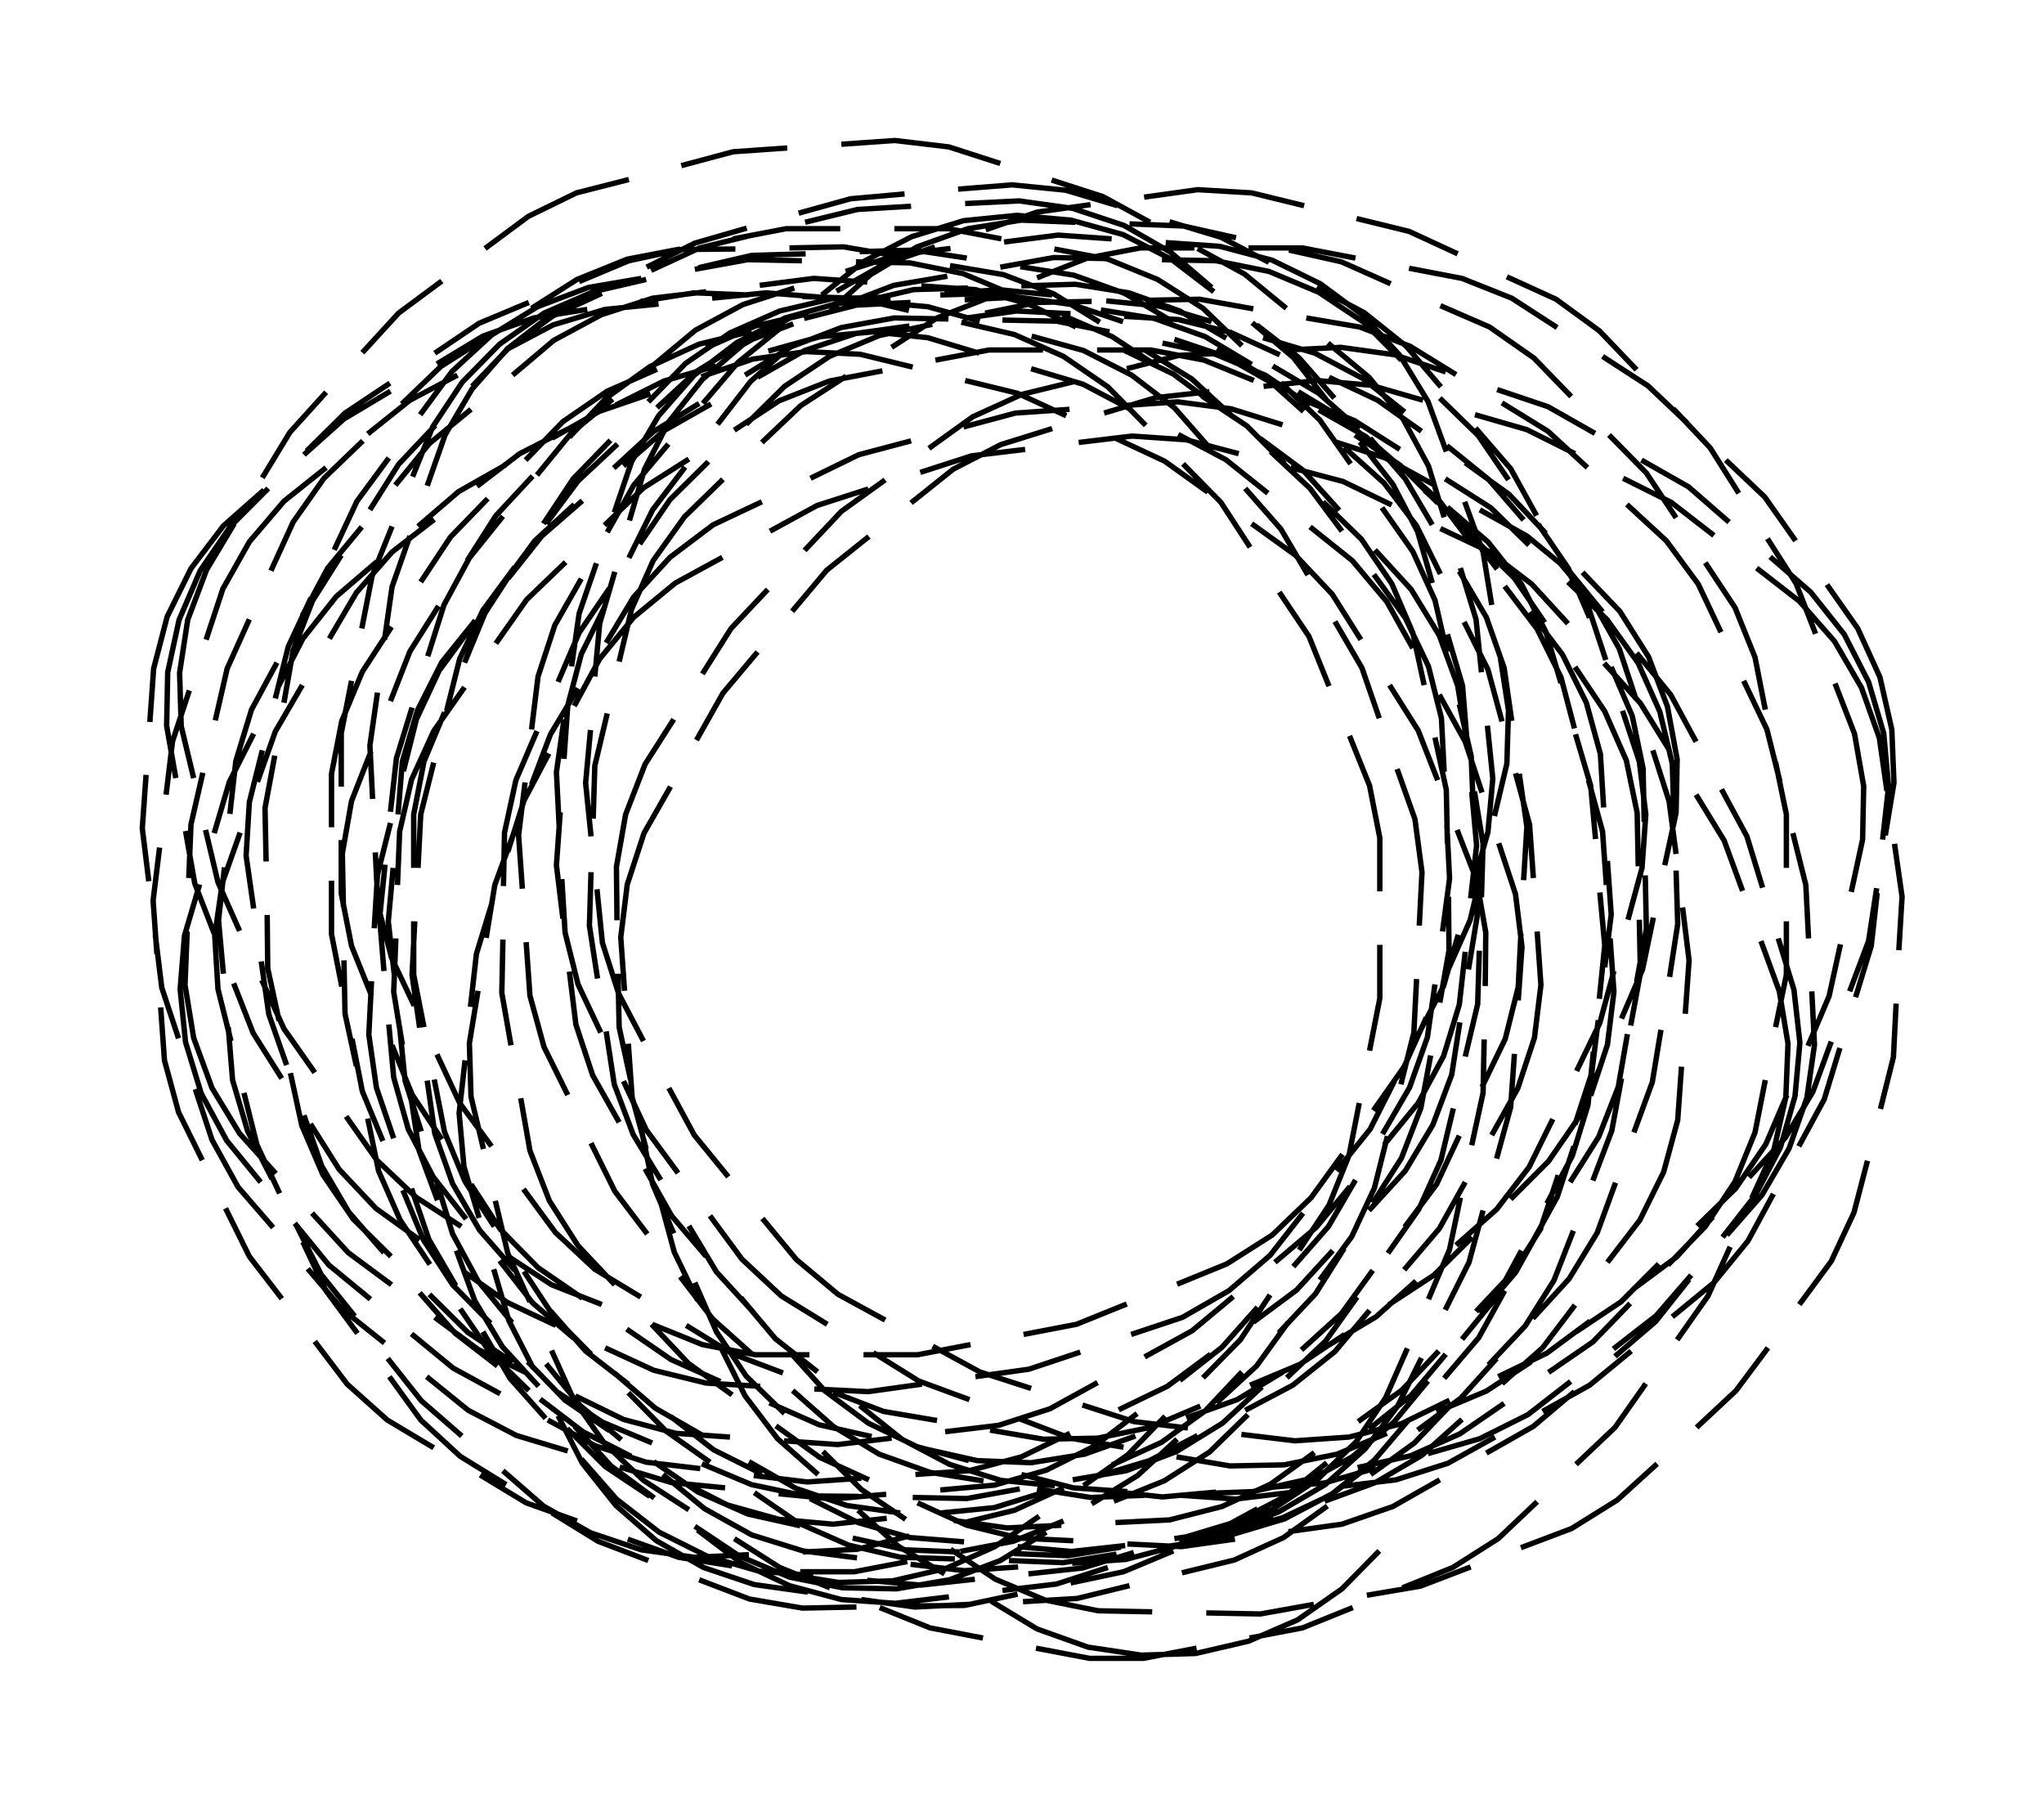 <svg viewBox="0 0 1000 879.905" xmlns="http://www.w3.org/2000/svg" version="1.1">
<!-- SEED 1715397936 -->
<g transform="scale(26.45,26.143) translate(14.802,29.409) ">
<path stroke="#000000" stroke-opacity="1" stroke-width="0.1" fill="none" fill-opacity="1" d="M0.00 0.00 L1.00 0.00 L1.98 -0.19 M2.96 -0.38 L3.94 -0.57 L4.87 -0.95 M5.80 -1.32 L6.73 -1.70 L7.57 -2.24 L8.28 -2.94 M9.00 -3.63 L9.72 -4.32 L10.30 -5.14 M10.87 -5.96 L11.44 -6.78 L11.85 -7.70 L12.08 -8.67 M12.30 -9.64 L12.53 -10.62 L12.56 -11.62 M12.60 -12.62 L12.63 -13.62 L12.47 -14.60 M12.32 -15.59 L12.16 -16.58 L11.82 -17.52 L11.30 -18.38 L10.63 -19.12 M9.97 -19.86 L9.30 -20.61 L8.50 -21.21 M7.70 -21.81 L6.90 -22.41 L6.00 -22.85 M5.10 -23.29 L4.20 -23.73 L3.24 -23.99 L2.24 -24.06 M1.24 -24.13 L0.25 -24.20 L-0.75 -24.07 M-1.74 -23.95 L-2.73 -23.83 L-3.68 -23.52 L-4.56 -23.04 L-5.32 -22.39 M-6.09 -21.75 L-6.86 -21.11 L-7.49 -20.33 M-8.11 -19.55 L-8.74 -18.78 L-9.21 -17.89 M-9.68 -17.01 L-10.15 -16.13 L-10.44 -15.17 L-10.55 -14.18 M-10.65 -13.18 L-10.76 -12.19 L-10.67 -11.19 M-10.58 -10.19 L-10.50 -9.20 L-10.22 -8.24 L-9.77 -7.35 M-9.31 -6.46 L-8.86 -5.56 L-8.24 -4.78 M-7.63 -3.99 L-7.01 -3.20 L-6.26 -2.54 M-5.50 -1.89 L-4.75 -1.23 L-3.88 -0.73 L-2.94 -0.41 L-1.95 -0.27 L-0.95 -0.32 M0.05 -0.37 L1.05 -0.42 L2.02 -0.67 M2.99 -0.91 L3.96 -1.15 L4.87 -1.57 M5.77 -2.00 L6.68 -2.42 L7.49 -3.01 L8.17 -3.74 M8.85 -4.47 L9.53 -5.20 L10.06 -6.05 M10.59 -6.90 L11.12 -7.74 L11.48 -8.68 L11.66 -9.66 M11.83 -10.65 L12.00 -11.63 L11.99 -12.63 M11.97 -13.63 L11.95 -14.63 L11.74 -15.61 M11.54 -16.59 L11.33 -17.57 L10.94 -18.49 L10.38 -19.32 L9.67 -20.02 M8.96 -20.73 L8.26 -21.44 L7.43 -22.00 M6.60 -22.56 L5.77 -23.11 L4.85 -23.51 M3.93 -23.90 L3.01 -24.29 L2.03 -24.49 L1.03 -24.51 M0.03 -24.53 L-0.97 -24.55 L-1.95 -24.37 M-2.94 -24.20 L-3.92 -24.03 L-4.86 -23.67 L-5.71 -23.14 L-6.44 -22.46 L-7.03 -21.65 M-7.61 -20.84 L-8.20 -20.03 L-8.62 -19.12 M-9.05 -18.22 L-9.47 -17.31 L-9.71 -16.34 M-9.95 -15.37 L-10.19 -14.40 L-10.25 -13.40 L-10.11 -12.41 M-9.97 -11.42 L-9.83 -10.43 L-9.50 -9.48 M-9.18 -8.54 L-8.85 -7.59 L-8.35 -6.73 L-7.70 -5.97 M-7.04 -5.22 L-6.38 -4.46 L-5.60 -3.85 M-4.81 -3.23 L-4.02 -2.62 L-3.13 -2.16 M-2.24 -1.71 L-1.35 -1.25 L-0.39 -0.98 L0.61 -0.89 L1.60 -1.00 M2.60 -1.10 L3.59 -1.20 L4.55 -1.50 M5.51 -1.79 L6.46 -2.08 L7.35 -2.55 M8.23 -3.02 L9.11 -3.49 L9.89 -4.12 L10.53 -4.89 M11.17 -5.65 L11.82 -6.42 L12.30 -7.29 M12.79 -8.17 L13.27 -9.04 L13.58 -9.99 L13.70 -10.98 L13.63 -11.98 M13.56 -12.98 L13.49 -13.98 L13.23 -14.94 M12.98 -15.91 L12.72 -16.88 L12.28 -17.77 M11.84 -18.67 L11.40 -19.57 L10.80 -20.37 L10.06 -21.04 M9.31 -21.71 L8.57 -22.38 L7.71 -22.89 M6.86 -23.41 L6.00 -23.92 L5.06 -24.26 L4.07 -24.42 M3.08 -24.58 L2.10 -24.73 L1.10 -24.70 M0.10 -24.66 L-0.90 -24.63 L-1.88 -24.40 M-2.85 -24.18 L-3.83 -23.95 L-4.74 -23.55 L-5.56 -22.97 L-6.25 -22.26 L-6.80 -21.42 L-7.17 -20.49 M-7.55 -19.56 L-7.92 -18.63 L-8.11 -17.65 M-8.30 -16.67 L-8.49 -15.69 L-8.49 -14.69 M-8.49 -13.69 L-8.49 -12.69 L-8.30 -11.71 L-7.93 -10.78 M-7.55 -9.85 L-7.18 -8.93 L-6.63 -8.09 M-6.09 -7.25 L-5.55 -6.41 L-4.85 -5.69 L-4.03 -5.12 M-3.21 -4.54 L-2.39 -3.97 L-1.48 -3.56 M-0.57 -3.16 L0.35 -2.75 L1.32 -2.53 M2.30 -2.30 L3.27 -2.08 L4.27 -2.04 L5.26 -2.20 L6.20 -2.54 M7.14 -2.88 L8.08 -3.22 L8.93 -3.74 M9.79 -4.25 L10.65 -4.77 L11.39 -5.44 M12.13 -6.11 L12.88 -6.78 L13.48 -7.57 L13.92 -8.47 M14.36 -9.37 L14.79 -10.27 L15.05 -11.24 M15.31 -12.20 L15.57 -13.17 L15.64 -14.17 L15.52 -15.16 L15.21 -16.11 M14.90 -17.06 L14.59 -18.01 L14.11 -18.89 M13.62 -19.76 L13.14 -20.64 L12.49 -21.40 M11.85 -22.17 L11.21 -22.93 L10.43 -23.56 L9.55 -24.03 M8.67 -24.50 L7.78 -24.97 L6.83 -25.26 M5.87 -25.56 L4.91 -25.85 L3.92 -25.95 L2.92 -25.87 M1.93 -25.78 L0.93 -25.69 L-0.03 -25.42 M-0.99 -25.14 L-1.95 -24.86 L-2.84 -24.41 M-3.73 -23.96 L-4.63 -23.50 L-5.41 -22.89 L-6.07 -22.13 L-6.57 -21.27 L-6.90 -20.32 M-7.22 -19.38 L-7.55 -18.43 L-7.69 -17.44 M-7.82 -16.45 L-7.96 -15.46 L-7.91 -14.46 M-7.86 -13.46 L-7.81 -12.46 L-7.56 -11.49 L-7.14 -10.59 M-6.72 -9.68 L-6.30 -8.77 L-5.71 -7.96 M-5.12 -7.16 L-4.53 -6.35 L-3.80 -5.66 L-2.95 -5.14 M-2.11 -4.61 L-1.26 -4.08 L-0.32 -3.72 M0.61 -3.36 L1.54 -3.00 L2.53 -2.83 M3.51 -2.65 L4.50 -2.48 L5.50 -2.50 L6.47 -2.70 L7.40 -3.10 M8.32 -3.49 L9.24 -3.88 L10.07 -4.44 M10.89 -5.00 L11.72 -5.55 L12.43 -6.26 M13.14 -6.97 L13.84 -7.68 L14.40 -8.50 L14.79 -9.43 M15.19 -10.35 L15.58 -11.27 L15.78 -12.24 M15.99 -13.22 L16.20 -14.20 L16.22 -15.20 L16.04 -16.19 L15.69 -17.12 L15.16 -17.97 L14.47 -18.70 M13.79 -19.43 L13.11 -20.16 L12.30 -20.75 M11.49 -21.34 L10.68 -21.92 L9.78 -22.35 M8.87 -22.77 L7.96 -23.19 L6.99 -23.43 L5.99 -23.49 M5.00 -23.54 L4.00 -23.59 L3.01 -23.45 M2.02 -23.31 L1.03 -23.17 L0.08 -22.85 L-0.79 -22.35 M-1.65 -21.85 L-2.52 -21.35 L-3.27 -20.69 M-4.03 -20.04 L-4.78 -19.38 L-5.40 -18.59 M-6.01 -17.80 L-6.63 -17.02 L-7.08 -16.12 L-7.36 -15.16 L-7.44 -14.17 M-7.53 -13.17 L-7.62 -12.17 L-7.51 -11.18 M-7.41 -10.19 L-7.31 -9.19 L-7.01 -8.24 M-6.72 -7.28 L-6.43 -6.32 L-5.96 -5.44 L-5.33 -4.66 M-4.70 -3.89 L-4.07 -3.11 L-3.31 -2.47 M-2.54 -1.82 L-1.77 -1.18 L-0.90 -0.69 L0.05 -0.39 L1.05 -0.26 M2.04 -0.14 L3.03 -0.02 L4.03 -0.09 M5.03 -0.16 L6.02 -0.23 L6.99 -0.49 M7.95 -0.75 L8.92 -1.01 L9.82 -1.44 L10.62 -2.05 M11.42 -2.65 L12.22 -3.25 L12.88 -3.99 M13.55 -4.74 L14.22 -5.48 L14.74 -6.34 L15.08 -7.28 M15.42 -8.22 L15.76 -9.16 L15.92 -10.14 M16.08 -11.13 L16.23 -12.12 L16.20 -13.12 M16.16 -14.12 L16.13 -15.12 L15.90 -16.09 L15.50 -17.00 L14.92 -17.82 L14.20 -18.52 M13.48 -19.21 L12.77 -19.91 L11.93 -20.45 M11.09 -21.00 L10.25 -21.54 L9.32 -21.92 M8.39 -22.29 L7.47 -22.67 L6.49 -22.86 L5.49 -22.86 M4.49 -22.86 L3.49 -22.86 L2.50 -22.67 M1.52 -22.47 L0.54 -22.28 L-0.39 -21.91 L-1.22 -21.36 M-2.06 -20.82 L-2.90 -20.28 L-3.62 -19.58 M-4.34 -18.89 L-5.06 -18.19 L-5.63 -17.37 M-6.21 -16.55 L-6.78 -15.73 L-7.19 -14.82 L-7.41 -13.85 L-7.45 -12.85 M-7.48 -11.85 L-7.52 -10.85 L-7.36 -9.86 M-7.20 -8.87 L-7.05 -7.88 L-6.71 -6.95 M-6.36 -6.01 L-6.02 -5.07 L-5.51 -4.21 L-4.84 -3.47 M-4.17 -2.72 L-3.50 -1.98 L-2.70 -1.38 M-1.90 -0.78 L-1.10 -0.17 L-0.20 0.26 L0.76 0.52 L1.76 0.59 L2.75 0.47 M3.74 0.35 L4.74 0.23 L5.69 -0.08 M6.64 -0.39 L7.59 -0.70 L8.46 -1.18 M9.34 -1.67 L10.21 -2.15 L10.98 -2.80 L11.61 -3.57 M12.24 -4.35 L12.87 -5.13 L13.34 -6.01 M13.81 -6.89 L14.28 -7.78 L14.57 -8.73 L14.67 -9.73 M14.78 -10.72 L14.88 -11.72 L14.79 -12.71 M14.71 -13.71 L14.62 -14.71 L14.34 -15.67 M14.07 -16.63 L13.79 -17.59 L13.34 -18.48 L12.72 -19.27 L11.97 -19.92 M11.21 -20.58 L10.46 -21.24 L9.59 -21.74 M8.73 -22.24 L7.86 -22.74 L6.92 -23.06 M5.97 -23.39 L5.03 -23.71 L4.03 -23.85 L3.04 -23.80 M2.04 -23.75 L1.04 -23.70 L0.07 -23.45 M-0.90 -23.21 L-1.87 -22.97 L-2.78 -22.55 L-3.59 -21.96 L-4.27 -21.23 M-4.95 -20.50 L-5.63 -19.76 L-6.16 -18.92 M-6.69 -18.07 L-7.22 -17.22 L-7.58 -16.29 M-7.94 -15.35 L-8.30 -14.42 L-8.47 -13.44 L-8.45 -12.44 M-8.44 -11.44 L-8.42 -10.44 L-8.21 -9.46 M-8.00 -8.48 L-7.80 -7.50 L-7.40 -6.58 L-6.85 -5.75 M-6.29 -4.92 L-5.73 -4.09 L-5.02 -3.39 M-4.31 -2.68 L-3.61 -1.97 L-2.78 -1.41 M-1.95 -0.85 L-1.12 -0.29 L-0.20 0.10 L0.78 0.30 L1.78 0.32 L2.76 0.15 L3.70 -0.21 L4.55 -0.74 M5.39 -1.27 L6.24 -1.80 L6.97 -2.48 M7.70 -3.16 L8.44 -3.85 L9.02 -4.66 M9.61 -5.46 L10.20 -6.27 L10.62 -7.18 L10.86 -8.15 M11.11 -9.12 L11.35 -10.09 L11.40 -11.09 M11.45 -12.09 L11.50 -13.09 L11.37 -14.08 L11.04 -15.02 M10.71 -15.97 L10.39 -16.91 L9.89 -17.78 M9.39 -18.65 L8.89 -19.51 L8.23 -20.27 M7.58 -21.02 L6.92 -21.78 L6.13 -22.39 L5.24 -22.85 L4.28 -23.12 M3.32 -23.40 L2.36 -23.67 L1.36 -23.76 M0.37 -23.85 L-0.63 -23.93 L-1.63 -23.83 M-2.62 -23.72 L-3.61 -23.62 L-4.57 -23.33 L-5.45 -22.86 M-6.34 -22.39 L-7.22 -21.92 L-8.00 -21.29 M-8.77 -20.66 L-9.55 -20.03 L-10.19 -19.27 L-10.68 -18.39 L-10.99 -17.44 M-11.30 -16.49 L-11.61 -15.54 L-11.73 -14.54 M-11.85 -13.55 L-11.97 -12.56 L-11.90 -11.56 M-11.83 -10.56 L-11.76 -9.57 L-11.50 -8.60 L-11.06 -7.70 M-10.63 -6.80 L-10.19 -5.90 L-9.59 -5.11 M-8.98 -4.31 L-8.38 -3.51 L-7.64 -2.84 L-6.78 -2.32 M-5.92 -1.81 L-5.07 -1.29 L-4.13 -0.95 M-3.19 -0.61 L-2.25 -0.27 L-1.26 -0.11 M-0.27 0.04 L0.71 0.20 L1.71 0.17 L2.69 -0.06 L3.60 -0.47 L4.42 -1.04 M5.24 -1.61 L6.06 -2.19 L6.75 -2.91 M7.45 -3.63 L8.14 -4.34 L8.69 -5.18 M9.23 -6.02 L9.78 -6.86 L10.15 -7.79 L10.34 -8.77 M10.53 -9.75 L10.72 -10.73 L10.72 -11.73 M10.72 -12.73 L10.72 -13.73 L10.53 -14.71 L10.16 -15.64 M9.78 -16.57 L9.41 -17.50 L8.86 -18.33 M8.32 -19.17 L7.78 -20.01 L7.08 -20.73 M6.39 -21.45 L5.69 -22.17 L4.87 -22.74 L3.96 -23.15 L2.98 -23.38 M2.01 -23.60 L1.04 -23.83 L0.04 -23.86 M-0.96 -23.89 L-1.96 -23.93 L-2.95 -23.77 M-3.94 -23.62 L-4.93 -23.46 L-5.87 -23.12 L-6.72 -22.60 M-7.58 -22.09 L-8.44 -21.57 L-9.18 -20.90 M-9.92 -20.24 L-10.67 -19.57 L-11.27 -18.77 L-11.71 -17.87 L-11.96 -16.90 L-12.03 -15.90 M-12.10 -14.91 L-12.17 -13.91 L-12.05 -12.92 M-11.93 -11.92 L-11.81 -10.93 L-11.50 -9.98 M-11.19 -9.03 L-10.88 -8.08 L-10.40 -7.20 L-9.75 -6.44 M-9.11 -5.67 L-8.47 -4.91 L-7.69 -4.28 M-6.91 -3.65 L-6.14 -3.02 L-5.25 -2.55 L-4.30 -2.26 M-3.34 -1.96 L-2.39 -1.67 L-1.39 -1.57 M-0.40 -1.46 L0.60 -1.36 L1.59 -1.45 M2.59 -1.53 L3.59 -1.62 L4.55 -1.90 L5.44 -2.35 L6.23 -2.96 M7.02 -3.58 L7.80 -4.20 L8.46 -4.95 M9.12 -5.71 L9.77 -6.46 L10.27 -7.33 M10.77 -8.19 L11.27 -9.06 L11.60 -10.00 L11.74 -10.99 M11.88 -11.98 L12.01 -12.97 L11.96 -13.97 M11.91 -14.97 L11.86 -15.97 L11.62 -16.94 L11.19 -17.85 L10.61 -18.66 M10.02 -19.47 L9.43 -20.27 L8.70 -20.96 M7.97 -21.64 L7.24 -22.32 L6.39 -22.85 M5.54 -23.38 L4.69 -23.91 L3.76 -24.27 L2.77 -24.44 M1.79 -24.62 L0.80 -24.79 L-0.20 -24.77 M-1.20 -24.75 L-2.20 -24.74 L-3.17 -24.53 L-4.09 -24.14 M-5.02 -23.75 L-5.94 -23.36 L-6.76 -22.80 M-7.59 -22.24 L-8.42 -21.68 L-9.13 -20.97 M-9.84 -20.27 L-10.54 -19.56 L-11.10 -18.73 L-11.49 -17.81 L-11.70 -16.83 L-11.72 -15.83 L-11.55 -14.85 M-11.37 -13.86 L-11.20 -12.88 L-10.84 -11.94 M-10.48 -11.01 L-10.12 -10.08 L-9.59 -9.23 M-9.06 -8.38 L-8.53 -7.53 L-7.85 -6.80 L-7.04 -6.21 M-6.23 -5.62 L-5.42 -5.04 L-4.52 -4.61 M-3.61 -4.19 L-2.71 -3.77 L-1.74 -3.53 L-0.74 -3.47 M0.26 -3.42 L1.26 -3.37 L2.25 -3.51 M3.24 -3.65 L4.23 -3.79 L5.18 -4.11 M6.12 -4.44 L7.07 -4.76 L7.93 -5.26 L8.69 -5.92 L9.30 -6.71 M9.92 -7.50 L10.54 -8.28 L10.99 -9.18 M11.44 -10.07 L11.90 -10.96 L12.17 -11.92 M12.45 -12.88 L12.72 -13.84 L12.81 -14.84 L12.71 -15.83 M12.60 -16.83 L12.50 -17.82 L12.21 -18.78 M11.91 -19.73 L11.62 -20.69 L11.15 -21.57 L10.52 -22.35 L9.76 -22.99 M8.99 -23.64 L8.22 -24.28 L7.35 -24.76 M6.47 -25.25 L5.60 -25.73 L4.65 -26.04 M3.70 -26.35 L2.75 -26.66 L1.75 -26.78 L0.76 -26.71 M-0.24 -26.64 L-1.24 -26.57 L-2.20 -26.31 M-3.17 -26.05 L-4.14 -25.80 L-5.03 -25.36 L-5.83 -24.76 M-6.63 -24.15 L-7.43 -23.55 L-8.10 -22.81 M-8.77 -22.07 L-9.44 -21.32 L-9.95 -20.47 M-10.47 -19.61 L-10.98 -18.75 L-11.33 -17.81 L-11.48 -16.82 L-11.45 -15.82 L-11.22 -14.85 M-11.00 -13.88 L-10.77 -12.90 L-10.37 -11.99 M-9.96 -11.07 L-9.55 -10.16 L-8.98 -9.34 M-8.40 -8.52 L-7.83 -7.70 L-7.11 -7.01 L-6.27 -6.46 M-5.43 -5.92 L-4.60 -5.37 L-3.67 -5.00 M-2.74 -4.63 L-1.81 -4.25 L-0.83 -4.06 L0.17 -4.06 M1.17 -4.06 L2.17 -4.06 L3.15 -4.25 M4.13 -4.44 L5.11 -4.63 L6.04 -5.01 M6.97 -5.38 L7.89 -5.76 L8.73 -6.30 L9.45 -7.00 L10.03 -7.81 M10.60 -8.63 L11.17 -9.45 L11.58 -10.37 M11.99 -11.28 L12.39 -12.19 L12.62 -13.17 M12.84 -14.14 L13.07 -15.12 L13.10 -16.12 L12.95 -17.10 M12.79 -18.09 L12.63 -19.08 L12.29 -20.02 M11.95 -20.96 L11.61 -21.90 L11.09 -22.76 L10.42 -23.50 L9.62 -24.10 L8.73 -24.54 L7.76 -24.80 L6.76 -24.87 M5.76 -24.94 L4.77 -25.01 L3.77 -24.88 M2.78 -24.76 L1.79 -24.64 L0.84 -24.33 M-0.11 -24.02 L-1.06 -23.71 L-1.94 -23.23 L-2.70 -22.59 M-3.47 -21.94 L-4.24 -21.30 L-4.87 -20.52 M-5.50 -19.75 L-6.12 -18.97 L-6.59 -18.09 L-6.89 -17.13 M-7.18 -16.17 L-7.47 -15.22 L-7.58 -14.22 M-7.68 -13.23 L-7.78 -12.23 L-7.70 -11.24 M-7.61 -10.24 L-7.52 -9.25 L-7.25 -8.28 L-6.79 -7.39 L-6.18 -6.60 M-5.56 -5.82 L-4.95 -5.03 L-4.19 -4.37 M-3.44 -3.72 L-2.68 -3.06 L-1.82 -2.56 M-0.95 -2.06 L-0.08 -1.56 L0.86 -1.24 L1.85 -1.10 M2.84 -0.96 L3.83 -0.82 L4.83 -0.87 M5.83 -0.92 L6.83 -0.97 L7.80 -1.22 L8.70 -1.64 L9.51 -2.23 M10.32 -2.81 L11.13 -3.40 L11.81 -4.13 M12.50 -4.87 L13.18 -5.60 L13.71 -6.44 M14.24 -7.29 L14.77 -8.14 L15.13 -9.07 L15.30 -10.06 M15.47 -11.04 L15.65 -12.03 L15.63 -13.03 M15.61 -14.03 L15.59 -15.03 L15.39 -16.01 L15.00 -16.93 M14.60 -17.85 L14.21 -18.77 L13.65 -19.60 M13.10 -20.43 L12.54 -21.26 L11.83 -21.96 M11.12 -22.67 L10.42 -23.38 L9.59 -23.94 L8.67 -24.33 L7.69 -24.53 L6.69 -24.55 M5.69 -24.57 L4.69 -24.59 L3.70 -24.41 M2.72 -24.24 L1.73 -24.07 L0.80 -23.71 M-0.13 -23.35 L-1.07 -22.99 L-1.92 -22.46 L-2.65 -21.78 M-3.38 -21.10 L-4.11 -20.41 L-4.70 -19.61 M-5.28 -18.80 L-5.87 -17.99 L-6.30 -17.08 L-6.54 -16.11 M-6.78 -15.14 L-7.02 -14.17 L-7.07 -13.17 M-7.13 -12.17 L-7.18 -11.17 L-7.04 -10.18 M-6.90 -9.19 L-6.76 -8.20 L-6.43 -7.26 L-5.93 -6.39 L-5.28 -5.64 M-4.62 -4.88 L-3.97 -4.13 L-3.18 -3.51 M-2.39 -2.90 L-1.60 -2.28 L-0.71 -1.83 M0.18 -1.37 L1.07 -0.92 L2.03 -0.64 L3.03 -0.56 M4.02 -0.47 L5.02 -0.38 L6.01 -0.49 M7.01 -0.59 L8.00 -0.70 L8.96 -0.99 L9.84 -1.46 L10.62 -2.09 L11.26 -2.85 M11.91 -3.62 L12.55 -4.38 L13.03 -5.26 M13.52 -6.13 L14.00 -7.01 L14.31 -7.96 M14.62 -8.91 L14.93 -9.86 L15.05 -10.85 L14.98 -11.85 M14.91 -12.85 L14.84 -13.85 L14.58 -14.81 M14.32 -15.78 L14.07 -16.74 L13.63 -17.64 L13.03 -18.44 M12.42 -19.24 L11.82 -20.04 L11.08 -20.71 M10.34 -21.38 L9.59 -22.05 L8.74 -22.56 M7.88 -23.08 L7.02 -23.59 L6.08 -23.93 L5.09 -24.09 L4.09 -24.06 M3.10 -24.02 L2.10 -23.99 L1.12 -23.76 M0.15 -23.54 L-0.83 -23.31 L-1.74 -22.90 M-2.65 -22.50 L-3.57 -22.09 L-4.39 -21.52 L-5.08 -20.80 M-5.78 -20.08 L-6.47 -19.36 L-7.02 -18.52 M-7.56 -17.68 L-8.10 -16.84 L-8.48 -15.92 L-8.67 -14.93 L-8.67 -13.93 M-8.67 -12.93 L-8.67 -11.93 L-8.48 -10.95 M-8.29 -9.97 L-8.10 -8.99 L-7.72 -8.06 M-7.35 -7.14 L-6.97 -6.21 L-6.43 -5.37 L-5.73 -4.65 M-5.04 -3.93 L-4.35 -3.21 L-3.53 -2.64 M-2.71 -2.06 L-1.89 -1.49 L-0.97 -1.08 L-0.00 -0.86 M0.97 -0.63 L1.95 -0.41 L2.95 -0.37 M3.95 -0.34 L4.95 -0.30 L5.93 -0.46 M6.92 -0.62 L7.91 -0.77 L8.85 -1.12 L9.71 -1.63 L10.45 -2.30 L11.05 -3.10 L11.49 -4.00 M11.93 -4.90 L12.37 -5.79 L12.63 -6.76 M12.88 -7.73 L13.14 -8.69 L13.21 -9.69 M13.28 -10.69 L13.35 -11.69 L13.23 -12.68 L12.92 -13.63 M12.61 -14.58 L12.30 -15.53 L11.82 -16.41 M11.33 -17.28 L10.85 -18.15 L10.21 -18.92 L9.43 -19.55 M8.65 -20.18 L7.87 -20.81 L6.99 -21.28 M6.11 -21.75 L5.23 -22.22 L4.27 -22.51 M3.31 -22.80 L2.36 -23.09 L1.36 -23.20 L0.37 -23.11 L-0.59 -22.84 M-1.56 -22.56 L-2.52 -22.28 L-3.41 -21.83 M-4.30 -21.38 L-5.19 -20.92 L-5.98 -20.31 M-6.77 -19.69 L-7.55 -19.08 L-8.21 -18.32 L-8.71 -17.46 M-9.21 -16.59 L-9.71 -15.72 L-10.04 -14.78 M-10.36 -13.83 L-10.69 -12.89 L-10.83 -11.90 L-10.77 -10.90 L-10.53 -9.93 M-10.29 -8.96 L-10.05 -7.99 L-9.63 -7.08 M-9.20 -6.17 L-8.78 -5.27 L-8.19 -4.46 M-7.60 -3.65 L-7.02 -2.84 L-6.29 -2.16 L-5.44 -1.63 M-4.59 -1.10 L-3.74 -0.57 L-2.81 -0.21 M-1.87 0.15 L-0.94 0.51 L0.04 0.68 L1.04 0.66 M2.04 0.64 L3.04 0.63 L4.02 0.42 M5.00 0.21 L5.98 0.00 L6.90 -0.39 M7.82 -0.78 L8.74 -1.17 L9.57 -1.73 L10.28 -2.43 L10.83 -3.26 L11.23 -4.18 M11.62 -5.10 L12.01 -6.03 L12.21 -7.00 M12.42 -7.98 L12.63 -8.96 L12.65 -9.96 M12.67 -10.96 L12.68 -11.96 L12.51 -12.94 L12.15 -13.88 M11.79 -14.81 L11.43 -15.74 L10.90 -16.59 M10.37 -17.44 L9.84 -18.29 L9.16 -19.02 L8.35 -19.61 M7.54 -20.20 L6.74 -20.78 L5.83 -21.21 M4.92 -21.63 L4.02 -22.05 L3.05 -22.29 M2.08 -22.54 L1.11 -22.78 L0.11 -22.83 L-0.88 -22.69 L-1.83 -22.36 M-2.77 -22.04 L-3.72 -21.71 L-4.59 -21.21 M-5.45 -20.71 L-6.32 -20.21 L-7.07 -19.56 M-7.83 -18.90 L-8.58 -18.25 L-9.20 -17.46 L-9.65 -16.57 M-10.11 -15.68 L-10.56 -14.78 L-10.84 -13.82 M-11.11 -12.86 L-11.39 -11.90 L-11.47 -10.90 L-11.37 -9.91 L-11.08 -8.95 L-10.61 -8.07 L-9.98 -7.29 M-9.35 -6.52 L-8.72 -5.74 L-7.95 -5.10 M-7.19 -4.45 L-6.42 -3.81 L-5.55 -3.33 M-4.67 -2.84 L-3.80 -2.36 L-2.85 -2.05 L-1.85 -1.93 M-0.86 -1.80 L0.13 -1.68 L1.13 -1.75 M2.13 -1.82 L3.12 -1.89 L4.09 -2.15 L4.99 -2.59 M5.89 -3.03 L6.79 -3.47 L7.59 -4.07 M8.38 -4.67 L9.18 -5.27 L9.85 -6.01 M10.52 -6.76 L11.19 -7.50 L11.70 -8.36 L12.05 -9.30 L12.20 -10.28 M12.36 -11.27 L12.52 -12.26 L12.48 -13.26 M12.45 -14.26 L12.41 -15.26 L12.19 -16.23 M11.96 -17.21 L11.74 -18.18 L11.33 -19.09 L10.76 -19.91 M10.18 -20.73 L9.61 -21.55 L8.89 -22.25 M8.17 -22.94 L7.45 -23.64 L6.61 -24.18 L5.69 -24.56 L4.70 -24.75 M3.72 -24.94 L2.74 -25.13 L1.74 -25.13 M0.74 -25.13 L-0.26 -25.13 L-1.24 -24.94 M-2.22 -24.75 L-3.20 -24.56 L-4.13 -24.18 L-4.97 -23.64 M-5.81 -23.09 L-6.65 -22.55 L-7.37 -21.85 M-8.09 -21.16 L-8.81 -20.46 L-9.38 -19.64 L-9.79 -18.73 M-10.19 -17.82 L-10.60 -16.90 L-10.82 -15.93 M-11.05 -14.95 L-11.27 -13.98 L-11.31 -12.98 M-11.34 -11.98 L-11.38 -10.98 L-11.22 -9.99 L-10.88 -9.05 L-10.37 -8.20 L-9.70 -7.45 M-9.03 -6.71 L-8.36 -5.97 L-7.56 -5.37 M-6.76 -4.76 L-5.96 -4.16 L-5.06 -3.72 M-4.16 -3.29 L-3.27 -2.85 L-2.30 -2.59 L-1.30 -2.52 M-0.30 -2.45 L0.69 -2.38 L1.69 -2.50 M2.68 -2.62 L3.67 -2.74 L4.62 -3.05 L5.50 -3.54 M6.37 -4.02 L7.25 -4.51 L8.01 -5.15 M8.78 -5.79 L9.54 -6.44 L10.17 -7.21 M10.80 -7.99 L11.43 -8.77 L11.90 -9.65 L12.19 -10.61 L12.30 -11.60 M12.40 -12.60 L12.51 -13.59 L12.42 -14.59 M12.33 -15.58 L12.25 -16.58 L11.97 -17.54 M11.69 -18.50 L11.42 -19.46 L10.96 -20.35 L10.35 -21.14 M9.73 -21.93 L9.12 -22.72 L8.36 -23.37 M7.61 -24.03 L6.85 -24.69 L5.99 -25.19 L5.04 -25.51 L4.05 -25.65 L3.05 -25.60 M2.05 -25.55 L1.06 -25.49 L0.09 -25.25 M-0.89 -25.01 L-1.86 -24.77 L-2.76 -24.35 M-3.67 -23.92 L-4.57 -23.50 L-5.38 -22.91 L-6.07 -22.18 M-6.75 -21.45 L-7.43 -20.72 L-7.96 -19.87 M-8.49 -19.02 L-9.02 -18.17 L-9.38 -17.24 L-9.55 -16.26 M-9.72 -15.27 L-9.90 -14.29 L-9.88 -13.29 M-9.86 -12.29 L-9.85 -11.29 L-9.64 -10.31 M-9.43 -9.33 L-9.22 -8.35 L-8.83 -7.43 L-8.27 -6.60 L-7.57 -5.90 M-6.86 -5.19 L-6.15 -4.48 L-5.32 -3.92 M-4.49 -3.36 L-3.66 -2.80 L-2.74 -2.41 M-1.82 -2.02 L-0.90 -1.63 L0.08 -1.42 L1.08 -1.41 M2.08 -1.39 L3.08 -1.37 L4.06 -1.55 M5.04 -1.72 L6.03 -1.89 L6.96 -2.25 L7.81 -2.78 L8.54 -3.46 M9.27 -4.15 L10.01 -4.83 L10.59 -5.64 M11.18 -6.45 L11.77 -7.25 L12.19 -8.16 M12.61 -9.07 L13.04 -9.97 L13.28 -10.94 L13.33 -11.94 M13.38 -12.94 L13.44 -13.94 L13.30 -14.93 M13.16 -15.92 L13.02 -16.91 L12.69 -17.86 L12.19 -18.72 M11.69 -19.59 L11.19 -20.45 L10.54 -21.21 M9.88 -21.96 L9.22 -22.72 L8.44 -23.33 M7.65 -23.95 L6.86 -24.56 L5.97 -25.02 L5.01 -25.29 L4.01 -25.38 L3.02 -25.28 L2.06 -24.98 L1.18 -24.52 L0.40 -23.89 M-0.38 -23.26 L-1.15 -22.63 L-1.80 -21.86 M-2.44 -21.10 L-3.08 -20.33 L-3.57 -19.45 M-4.05 -18.58 L-4.54 -17.71 L-4.85 -16.75 L-4.97 -15.76 M-5.09 -14.77 L-5.21 -13.78 L-5.14 -12.78 M-5.07 -11.78 L-5.00 -10.78 L-4.74 -9.82 L-4.30 -8.92 M-3.87 -8.02 L-3.43 -7.12 L-2.83 -6.32 M-2.22 -5.52 L-1.62 -4.73 L-0.88 -4.06 M-0.14 -3.39 L0.61 -2.72 L1.46 -2.20 L2.40 -1.86 L3.39 -1.70 M4.38 -1.55 L5.37 -1.39 L6.37 -1.43 M7.37 -1.46 L8.37 -1.50 L9.34 -1.72 M10.31 -1.95 L11.29 -2.17 L12.20 -2.58 L13.02 -3.15 M13.84 -3.73 L14.66 -4.30 L15.35 -5.02 M16.05 -5.74 L16.74 -6.46 L17.29 -7.30 L17.66 -8.22 L17.85 -9.20 M18.04 -10.19 L18.24 -11.17 L18.24 -12.17 M18.24 -13.17 L18.24 -14.17 L18.04 -15.15 M17.85 -16.13 L17.66 -17.11 L17.29 -18.04 L16.74 -18.88 M16.20 -19.72 L15.65 -20.56 L14.96 -21.27 M14.26 -21.99 L13.57 -22.71 L12.75 -23.29 L11.84 -23.69 M10.92 -24.10 L10.01 -24.51 L9.04 -24.73 M8.06 -24.96 L7.09 -25.18 L6.09 -25.22 M5.09 -25.25 L4.09 -25.29 L3.10 -25.13 L2.16 -24.79 L1.30 -24.27 L0.56 -23.60 M-0.18 -22.94 L-0.92 -22.27 L-1.53 -21.47 M-2.13 -20.67 L-2.73 -19.87 L-3.17 -18.97 M-3.61 -18.07 L-4.05 -17.17 L-4.30 -16.21 L-4.37 -15.21 M-4.44 -14.21 L-4.51 -13.22 L-4.39 -12.22 M-4.27 -11.23 L-4.15 -10.24 L-3.84 -9.29 L-3.35 -8.41 M-2.87 -7.54 L-2.38 -6.66 L-1.74 -5.90 M-1.10 -5.13 L-0.46 -4.36 L0.32 -3.74 M1.10 -3.11 L1.88 -2.48 L2.76 -2.01 L3.71 -1.71 L4.71 -1.61 M5.70 -1.51 L6.70 -1.40 L7.69 -1.49 M8.69 -1.58 L9.69 -1.66 L10.65 -1.94 M11.61 -2.21 L12.57 -2.49 L13.46 -2.94 L14.25 -3.56 M15.04 -4.17 L15.83 -4.79 L16.48 -5.55 M17.14 -6.30 L17.79 -7.05 L18.29 -7.92 L18.62 -8.87 L18.76 -9.86 L18.71 -10.86 M18.65 -11.85 L18.60 -12.85 L18.36 -13.82 M18.12 -14.79 L17.88 -15.76 L17.45 -16.67 M17.03 -17.58 L16.61 -18.48 L16.02 -19.29 L15.29 -19.97 M14.56 -20.66 L13.83 -21.34 L12.98 -21.87 M12.13 -22.40 L11.28 -22.93 L10.35 -23.29 L9.36 -23.46 M8.38 -23.63 L7.39 -23.81 L6.39 -23.79 M5.39 -23.77 L4.39 -23.75 L3.42 -23.55 M2.44 -23.34 L1.46 -23.13 L0.54 -22.74 L-0.29 -22.18 L-1.00 -21.47 M-1.70 -20.77 L-2.41 -20.06 L-2.97 -19.23 M-3.53 -18.40 L-4.09 -17.57 L-4.48 -16.65 M-4.87 -15.73 L-5.26 -14.81 L-5.47 -13.83 L-5.49 -12.83 M-5.50 -11.83 L-5.52 -10.83 L-5.35 -9.85 M-5.17 -8.86 L-5.00 -7.88 L-4.64 -6.94 L-4.11 -6.10 L-3.43 -5.37 M-2.75 -4.63 L-2.07 -3.90 L-1.26 -3.31 M-0.45 -2.73 L0.36 -2.14 L1.27 -1.72 M2.17 -1.29 L3.08 -0.87 L4.05 -0.63 L5.05 -0.58 M6.05 -0.52 L7.05 -0.47 L8.04 -0.61 M9.03 -0.75 L10.02 -0.89 L10.96 -1.22 L11.83 -1.72 M12.69 -2.22 L13.56 -2.72 L14.32 -3.37 M15.07 -4.03 L15.82 -4.68 L16.44 -5.47 M17.06 -6.26 L17.67 -7.05 L18.13 -7.94 L18.40 -8.90 L18.49 -9.90 L18.38 -10.89 L18.09 -11.85 M17.80 -12.80 L17.51 -13.76 L17.04 -14.64 M16.57 -15.53 L16.10 -16.41 L15.47 -17.19 M14.84 -17.96 L14.21 -18.74 L13.44 -19.38 L12.57 -19.87 M11.70 -20.35 L10.82 -20.84 L9.87 -21.15 M8.92 -21.46 L7.97 -21.76 L6.98 -21.89 L5.98 -21.82 M4.98 -21.75 L3.98 -21.68 L3.02 -21.42 M2.05 -21.16 L1.08 -20.90 L0.19 -20.46 M-0.71 -20.02 L-1.61 -19.59 L-2.41 -18.98 L-3.08 -18.24 L-3.59 -17.38 M-4.11 -16.53 L-4.62 -15.67 L-4.97 -14.73 M-5.31 -13.79 L-5.65 -12.85 L-5.81 -11.86 M-5.96 -10.87 L-6.12 -9.89 L-6.09 -8.89 L-5.86 -7.91 M-5.64 -6.94 L-5.41 -5.96 L-5.00 -5.05 M-4.60 -4.14 L-4.19 -3.22 L-3.62 -2.40 L-2.90 -1.71 L-2.06 -1.16 M-1.22 -0.62 L-0.38 -0.08 L0.55 0.30 M1.47 0.67 L2.40 1.05 L3.38 1.24 M4.36 1.43 L5.35 1.62 L6.35 1.62 L7.33 1.43 M8.31 1.24 L9.29 1.05 L10.22 0.67 M11.14 0.30 L12.07 -0.08 L12.91 -0.62 L13.63 -1.31 M14.35 -2.01 L15.07 -2.70 L15.64 -3.52 M16.22 -4.34 L16.79 -5.16 L17.20 -6.08 M17.60 -6.99 L18.01 -7.90 L18.23 -8.88 L18.27 -9.88 L18.11 -10.86 L17.77 -11.80 M17.43 -12.74 L17.09 -13.68 L16.57 -14.54 M16.06 -15.40 L15.54 -16.25 L14.87 -17.00 M14.20 -17.74 L13.53 -18.48 L12.74 -19.09 L11.84 -19.52 M10.94 -19.96 L10.04 -20.40 L9.07 -20.66 M8.11 -20.92 L7.14 -21.18 L6.14 -21.25 L5.15 -21.13 M4.16 -21.00 L3.17 -20.88 L2.22 -20.57 M1.26 -20.26 L0.31 -19.95 L-0.56 -19.47 M-1.44 -18.98 L-2.31 -18.50 L-3.08 -17.86 L-3.71 -17.08 L-4.18 -16.20 M-4.65 -15.31 L-5.11 -14.43 L-5.41 -13.47 M-5.70 -12.52 L-5.99 -11.56 L-6.10 -10.57 M-6.20 -9.57 L-6.31 -8.58 L-6.22 -7.58 L-5.94 -6.62 M-5.67 -5.66 L-5.39 -4.70 L-4.94 -3.81 M-4.48 -2.92 L-4.03 -2.03 L-3.41 -1.24 L-2.66 -0.58 L-1.79 -0.08 L-0.85 0.24 L0.14 0.38 M1.13 0.52 L2.12 0.66 L3.12 0.61 M4.12 0.56 L5.12 0.50 L6.09 0.26 M7.06 0.02 L8.03 -0.22 L8.94 -0.64 L9.75 -1.23 M10.55 -1.82 L11.36 -2.41 L12.05 -3.14 M12.73 -3.87 L13.41 -4.60 L13.94 -5.45 L14.30 -6.38 M14.66 -7.32 L15.01 -8.25 L15.19 -9.23 M15.36 -10.22 L15.54 -11.20 L15.52 -12.20 M15.50 -13.20 L15.48 -14.20 L15.28 -15.18 L14.88 -16.10 L14.33 -16.93 M13.77 -17.76 L13.21 -18.59 L12.50 -19.30 M11.79 -20.00 L11.09 -20.71 L10.26 -21.27 M9.43 -21.83 L8.60 -22.39 L7.68 -22.78 L6.70 -22.99 M5.72 -23.20 L4.74 -23.40 L3.74 -23.42 M2.74 -23.44 L1.74 -23.46 L0.76 -23.28 L-0.17 -22.92 L-1.02 -22.39 M-1.87 -21.86 L-2.72 -21.33 L-3.45 -20.65 M-4.18 -19.97 L-4.91 -19.29 L-5.50 -18.48 M-6.09 -17.67 L-6.68 -16.86 L-7.10 -15.95 L-7.34 -14.98 M-7.58 -14.01 L-7.82 -13.04 L-7.88 -12.04 M-7.93 -11.05 L-7.98 -10.05 L-7.84 -9.06 L-7.52 -8.11 M-7.19 -7.17 L-6.87 -6.22 L-6.37 -5.35 M-5.87 -4.49 L-5.37 -3.62 L-4.71 -2.87 M-4.05 -2.11 L-3.40 -1.36 L-2.61 -0.74 L-1.72 -0.29 L-0.76 -0.01 L0.24 0.07 M1.24 0.16 L2.23 0.25 L3.23 0.14 M4.22 0.04 L5.22 -0.07 L6.17 -0.36 M7.13 -0.65 L8.08 -0.94 L8.97 -1.41 L9.74 -2.04 M10.52 -2.67 L11.30 -3.30 L11.94 -4.07 M12.58 -4.83 L13.23 -5.60 L13.71 -6.47 L14.02 -7.42 M14.33 -8.37 L14.64 -9.33 L14.76 -10.32 M14.88 -11.31 L15.00 -12.30 L14.93 -13.30 M14.86 -14.30 L14.80 -15.30 L14.54 -16.26 L14.10 -17.16 L13.50 -17.96 M12.89 -18.76 L12.29 -19.56 L11.55 -20.23 M10.81 -20.90 L10.06 -21.56 L9.21 -22.08 M8.35 -22.59 L7.49 -23.11 L6.55 -23.45 L5.56 -23.61 M4.58 -23.76 L3.59 -23.92 L2.59 -23.89 M1.59 -23.85 L0.59 -23.82 L-0.38 -23.59 L-1.30 -23.18 L-2.12 -22.61 L-2.81 -21.89 M-3.51 -21.17 L-4.20 -20.45 L-4.75 -19.61 M-5.29 -18.78 L-5.83 -17.94 L-6.21 -17.01 M-6.58 -16.08 L-6.96 -15.16 L-7.15 -14.17 L-7.15 -13.17 M-7.15 -12.17 L-7.15 -11.17 L-6.96 -10.19 M-6.77 -9.21 L-6.58 -8.23 L-6.20 -7.30 L-5.66 -6.46 M-5.11 -5.62 L-4.57 -4.79 L-3.87 -4.07 M-3.18 -3.35 L-2.48 -2.63 L-1.67 -2.05 M-0.85 -1.48 L-0.03 -0.91 L0.89 -0.50 L1.86 -0.27 L2.86 -0.24 M3.86 -0.21 L4.86 -0.17 L5.85 -0.33 M6.83 -0.48 L7.82 -0.64 L8.76 -0.98 M9.70 -1.32 L10.64 -1.67 L11.50 -2.18 L12.24 -2.85 M12.98 -3.52 L13.73 -4.19 L14.33 -4.99 M14.93 -5.79 L15.53 -6.58 L15.97 -7.48 L16.23 -8.45 L16.30 -9.45 M16.37 -10.44 L16.44 -11.44 L16.32 -12.43 M16.20 -13.43 L16.07 -14.42 L15.77 -15.37 M15.46 -16.32 L15.15 -17.27 L14.66 -18.15 L14.02 -18.91 M13.38 -19.68 L12.73 -20.44 L11.96 -21.07 M11.18 -21.70 L10.40 -22.33 L9.52 -22.80 L8.56 -23.09 M7.61 -23.39 L6.65 -23.68 L5.66 -23.78 M4.66 -23.89 L3.67 -23.99 L2.67 -23.91 M1.67 -23.82 L0.68 -23.73 L-0.28 -23.46 L-1.17 -23.00 L-1.96 -22.39 L-2.62 -21.63 L-3.12 -20.77 L-3.44 -19.82 M-3.77 -18.87 L-4.09 -17.93 L-4.23 -16.94 M-4.37 -15.95 L-4.51 -14.96 L-4.46 -13.96 M-4.41 -12.96 L-4.35 -11.96 L-4.11 -10.99 L-3.69 -10.09 M-3.27 -9.18 L-2.85 -8.27 L-2.26 -7.46 M-1.67 -6.66 L-1.08 -5.85 L-0.35 -5.16 L0.50 -4.63 M1.35 -4.10 L2.19 -3.57 L3.13 -3.22 M4.06 -2.86 L4.99 -2.50 L5.98 -2.33 M6.96 -2.15 L7.95 -1.98 L8.95 -2.00 L9.93 -2.20 L10.85 -2.59 M11.77 -2.99 L12.69 -3.38 L13.52 -3.93 M14.35 -4.49 L15.18 -5.05 L15.88 -5.76 M16.59 -6.47 L17.30 -7.17 L17.86 -8.00 L18.25 -8.92 M18.64 -9.84 L19.03 -10.77 L19.24 -11.74 M19.44 -12.72 L19.65 -13.70 L19.67 -14.70 L19.50 -15.68 L19.14 -16.62 M18.78 -17.55 L18.42 -18.49 L17.89 -19.33 M17.36 -20.18 L16.83 -21.03 L16.15 -21.76 M15.47 -22.49 L14.78 -23.22 L13.98 -23.81 L13.07 -24.23 M12.16 -24.66 L11.26 -25.08 L10.29 -25.32 M9.32 -25.56 L8.35 -25.80 L7.35 -25.86 L6.36 -25.72 M5.37 -25.58 L4.38 -25.44 L3.43 -25.11 M2.49 -24.79 L1.54 -24.46 L0.67 -23.96 M-0.19 -23.46 L-1.06 -22.96 L-1.81 -22.31 L-2.43 -21.52 L-2.88 -20.63 L-3.16 -19.67 M-3.43 -18.71 L-3.71 -17.74 L-3.80 -16.75 M-3.88 -15.75 L-3.97 -14.76 L-3.87 -13.76 M-3.76 -12.77 L-3.66 -11.77 L-3.36 -10.82 L-2.90 -9.93 M-2.43 -9.05 L-1.96 -8.17 L-1.33 -7.39 M-0.70 -6.61 L-0.07 -5.84 L0.70 -5.19 L1.57 -4.71 M2.45 -4.22 L3.32 -3.74 L4.27 -3.43 M5.22 -3.12 L6.17 -2.81 L7.17 -2.69 M8.16 -2.57 L9.15 -2.45 L10.15 -2.52 L11.12 -2.77 L12.01 -3.21 M12.91 -3.65 L13.81 -4.09 L14.61 -4.69 M15.41 -5.29 L16.21 -5.89 L16.88 -6.64 M17.55 -7.38 L18.22 -8.12 L18.73 -8.98 L19.07 -9.92 M19.41 -10.86 L19.76 -11.80 L19.91 -12.79 M20.07 -13.78 L20.23 -14.76 L20.19 -15.76 L19.97 -16.74 L19.56 -17.65 L18.99 -18.47 M18.41 -19.29 L17.84 -20.11 L17.12 -20.80 M16.40 -21.50 L15.68 -22.19 L14.84 -22.74 M14.00 -23.28 L13.16 -23.83 L12.24 -24.20 L11.26 -24.39 M10.27 -24.58 L9.29 -24.77 L8.29 -24.77 M7.29 -24.77 L6.29 -24.77 L5.31 -24.58 L4.38 -24.21 M3.46 -23.83 L2.53 -23.46 L1.69 -22.91 M0.85 -22.37 L0.01 -21.82 L-0.71 -21.13 M-1.43 -20.44 L-2.14 -19.74 L-2.72 -18.92 L-3.12 -18.01 L-3.35 -17.03 M-3.57 -16.06 L-3.80 -15.08 L-3.83 -14.09 M-3.87 -13.09 L-3.90 -12.09 L-3.75 -11.10 M-3.59 -10.11 L-3.44 -9.12 L-3.09 -8.18 L-2.58 -7.33 M-2.06 -6.47 L-1.55 -5.61 L-0.88 -4.87 M-0.21 -4.13 L0.46 -3.38 L1.26 -2.78 L2.16 -2.34 L3.12 -2.08 M4.09 -1.82 L5.05 -1.57 L6.05 -1.50 M7.05 -1.43 L8.05 -1.36 L9.04 -1.48 M10.03 -1.60 L11.02 -1.72 L11.98 -2.03 L12.85 -2.52 M13.73 -3.00 L14.60 -3.49 L15.37 -4.13 M16.13 -4.77 L16.90 -5.41 L17.53 -6.19 L18.00 -7.07 M18.47 -7.96 L18.94 -8.84 L19.23 -9.80 M19.52 -10.75 L19.81 -11.71 L19.92 -12.70 M20.02 -13.70 L20.13 -14.69 L20.04 -15.69 L19.76 -16.65 L19.31 -17.54 L18.69 -18.33 L17.94 -18.99 M17.18 -19.64 L16.43 -20.30 L15.56 -20.80 M14.70 -21.30 L13.83 -21.80 L12.89 -22.12 M11.94 -22.45 L11.00 -22.77 L10.00 -22.91 L9.01 -22.86 M8.01 -22.81 L7.01 -22.76 L6.04 -22.51 M5.07 -22.27 L4.10 -22.03 L3.19 -21.61 L2.38 -21.02 M1.57 -20.43 L0.76 -19.84 L0.08 -19.11 M-0.60 -18.38 L-1.28 -17.65 L-1.81 -16.80 M-2.34 -15.95 L-2.87 -15.11 L-3.23 -14.17 L-3.40 -13.19 L-3.39 -12.19 M-3.37 -11.19 L-3.35 -10.19 L-3.14 -9.21 M-2.93 -8.23 L-2.73 -7.25 L-2.34 -6.33 M-1.95 -5.41 L-1.55 -4.49 L-1.00 -3.66 L-0.29 -2.96 M0.42 -2.25 L1.13 -1.54 L1.95 -0.98 M2.78 -0.42 L3.61 0.14 L4.53 0.53 L5.51 0.73 L6.51 0.75 M7.51 0.77 L8.51 0.79 L9.50 0.61 M10.48 0.44 L11.47 0.27 L12.40 -0.09 M13.33 -0.45 L14.27 -0.81 L15.11 -1.34 L15.85 -2.02 M16.58 -2.70 L17.31 -3.39 L17.90 -4.19 M18.48 -5.00 L19.07 -5.81 L19.49 -6.72 L19.74 -7.69 M19.98 -8.66 L20.22 -9.63 L20.27 -10.63 M20.32 -11.63 L20.38 -12.63 L20.24 -13.62 M20.10 -14.61 L19.96 -15.60 L19.63 -16.54 L19.13 -17.41 L18.48 -18.16 L17.69 -18.78 M16.90 -19.39 L16.11 -20.01 L15.22 -20.46 M14.33 -20.92 L13.44 -21.37 L12.48 -21.65 M11.52 -21.92 L10.56 -22.20 L9.56 -22.29 L8.57 -22.18 M7.57 -22.08 L6.58 -21.97 L5.62 -21.68 M4.66 -21.39 L3.71 -21.09 L2.83 -20.63 L2.05 -20.00 M1.27 -19.37 L0.49 -18.74 L-0.15 -17.97 M-0.79 -17.21 L-1.43 -16.44 L-1.92 -15.56 M-2.40 -14.69 L-2.89 -13.82 L-3.20 -12.86 L-3.32 -11.87 L-3.25 -10.87 M-3.18 -9.88 L-3.11 -8.88 L-2.85 -7.91 M-2.59 -6.95 L-2.33 -5.98 L-1.90 -5.08 M-1.46 -4.18 L-1.02 -3.29 L-0.42 -2.49 L0.33 -1.82 M1.07 -1.15 L1.81 -0.48 L2.67 0.04 M3.53 0.55 L4.38 1.07 L5.32 1.41 L6.31 1.56 L7.31 1.53 L8.29 1.30 L9.20 0.90 L10.02 0.32 L10.71 -0.39 "/>
</g>
</svg>


